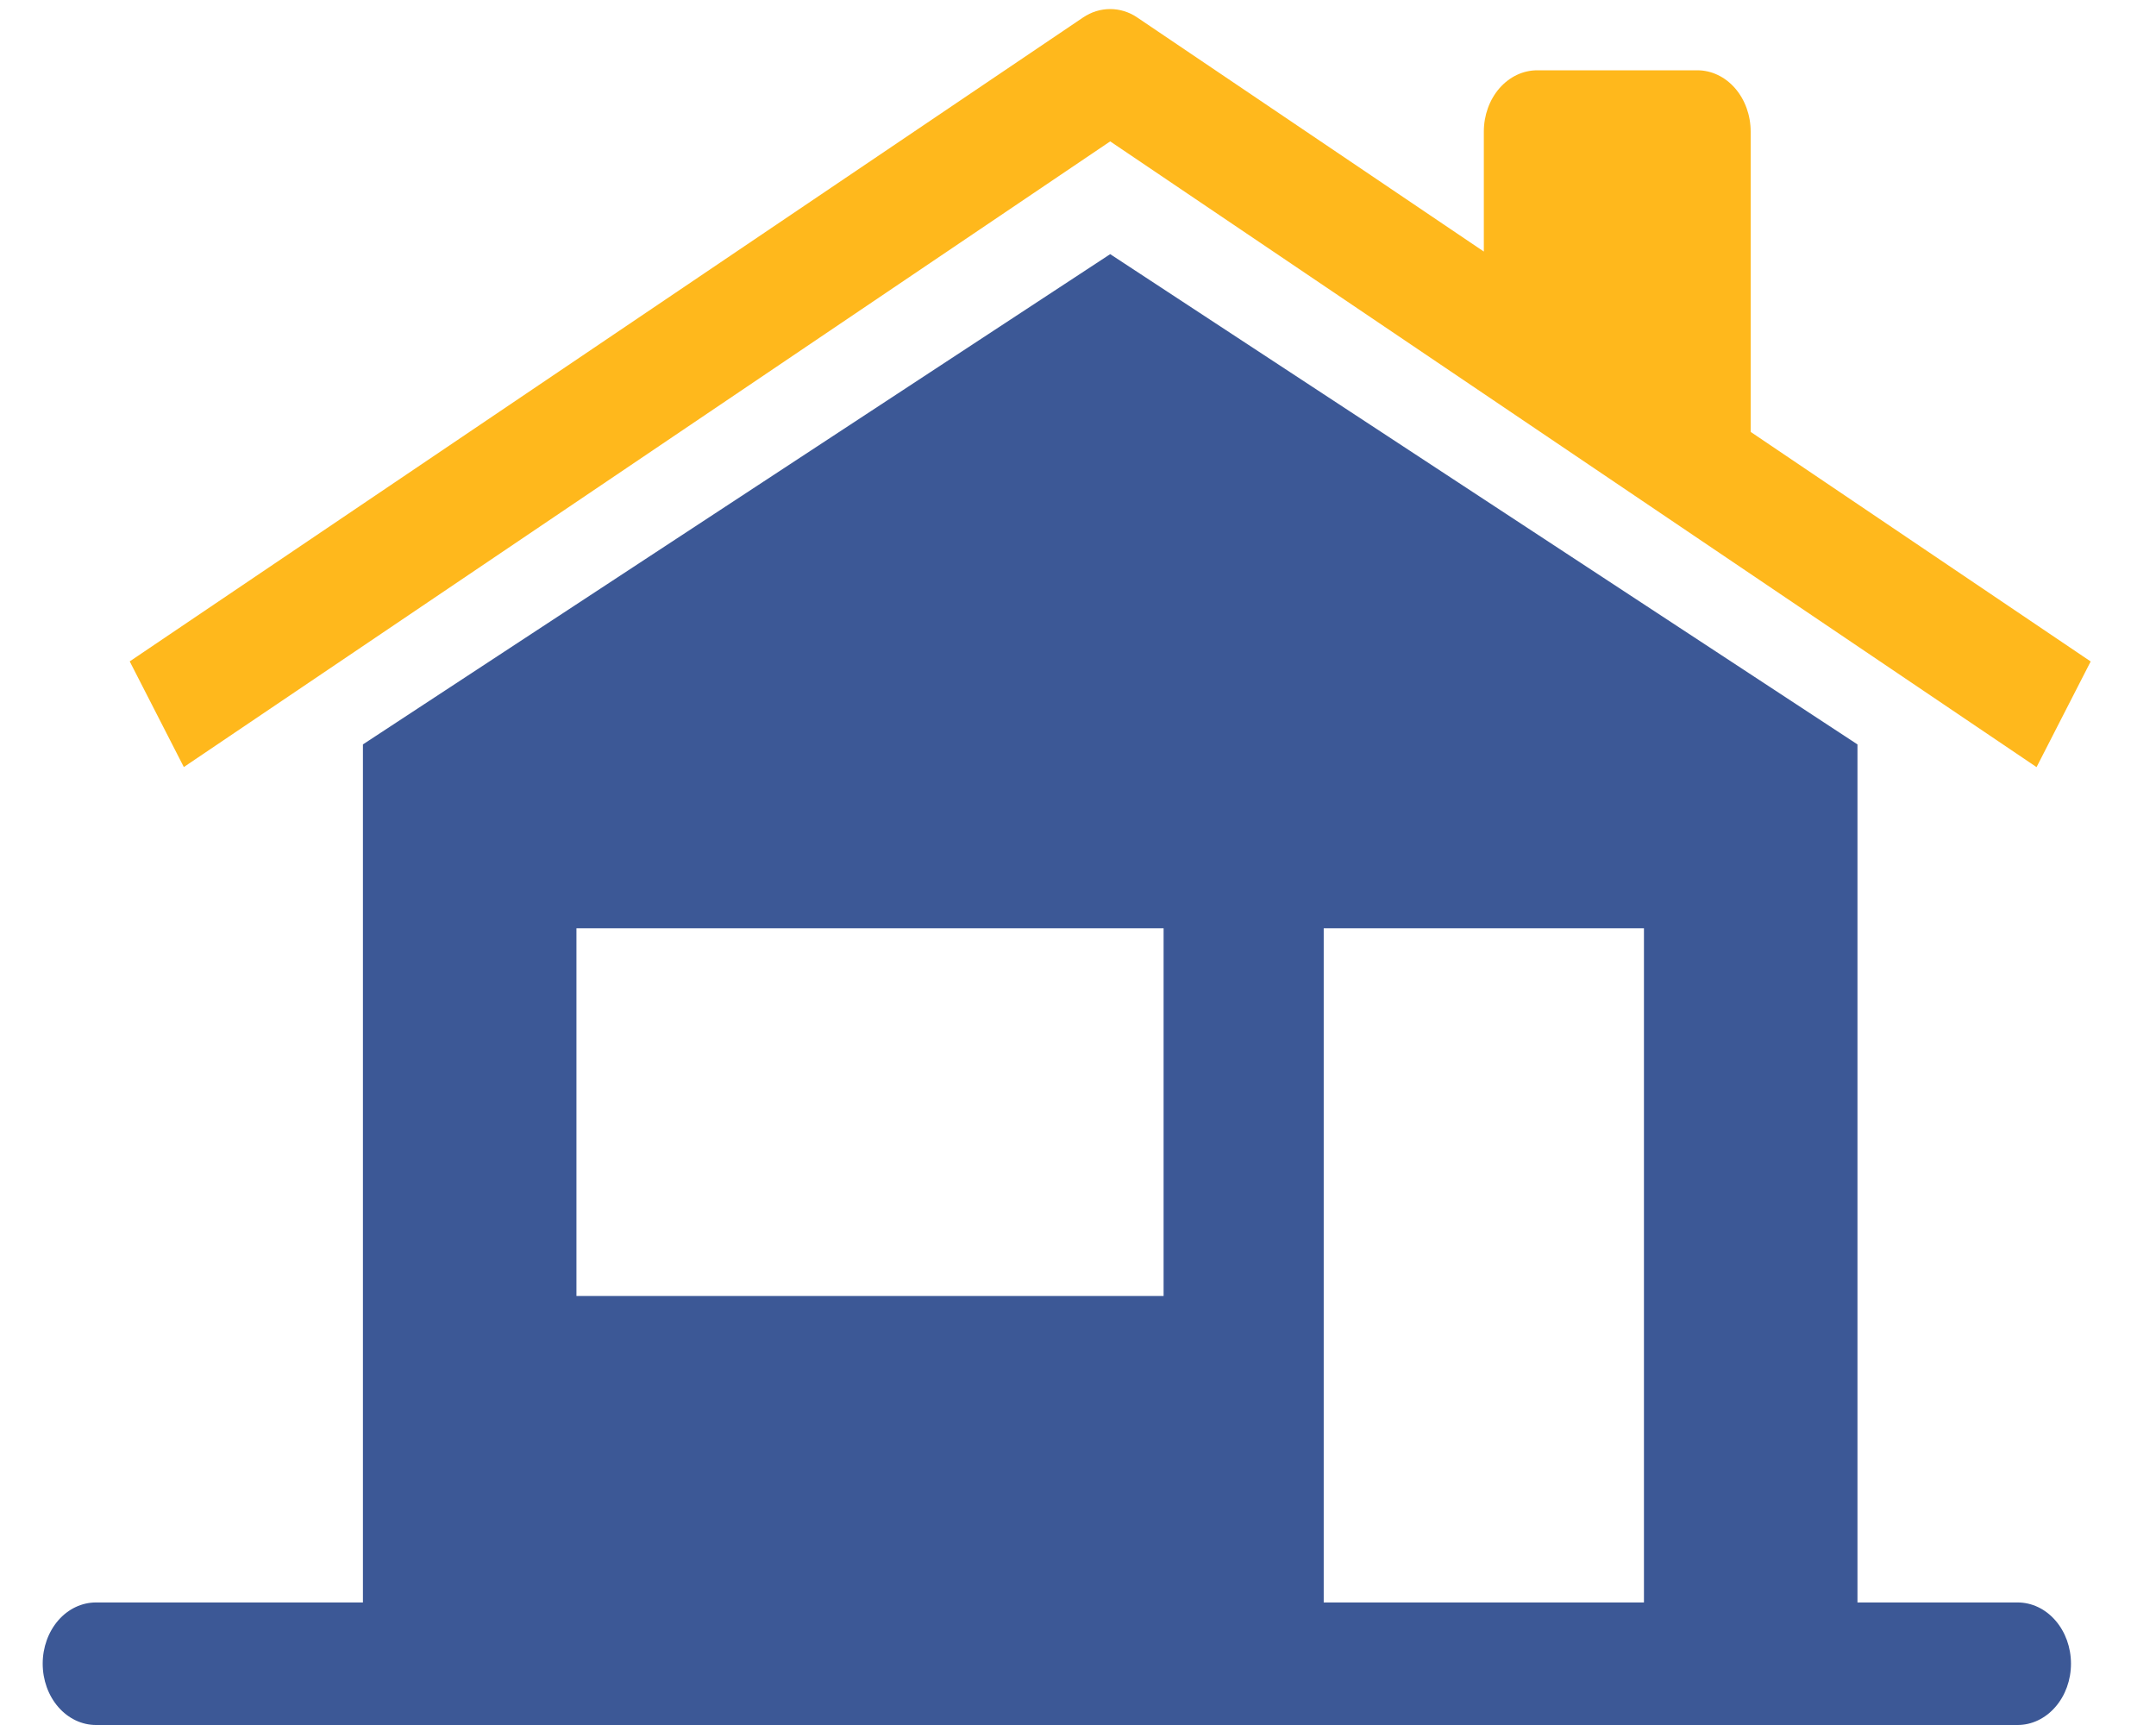 <svg width="30" height="24" viewBox="0 0 30 24" fill="none" xmlns="http://www.w3.org/2000/svg">
<path d="M15.824 0.243C15.71 0.166 15.58 0.126 15.448 0.126C15.315 0.126 15.185 0.166 15.071 0.243L1.805 9.202L2.558 10.672L15.448 1.967L28.338 10.673L29.091 9.203L24.36 6.009V1.831C24.36 1.605 24.282 1.388 24.143 1.228C24.004 1.068 23.815 0.978 23.618 0.978H21.39C21.192 0.978 21.004 1.068 20.864 1.228C20.725 1.388 20.647 1.605 20.647 1.831V3.5L15.824 0.243Z" fill="#FFB81C"/>
<path fill-rule="evenodd" clip-rule="evenodd" d="M15.448 3.536L5.05 10.357V22.295H1.336C1.139 22.295 0.95 22.384 0.811 22.544C0.672 22.704 0.594 22.921 0.594 23.147C0.594 23.373 0.672 23.59 0.811 23.75C0.95 23.91 1.139 24 1.336 24H28.074C28.271 24 28.46 23.91 28.599 23.75C28.739 23.59 28.817 23.373 28.817 23.147C28.817 22.921 28.739 22.704 28.599 22.544C28.46 22.384 28.271 22.295 28.074 22.295H25.846V10.357L15.448 3.536ZM18.419 22.295V12.915H22.875V22.295H18.419ZM16.191 12.915H8.021V18.031H16.191V12.915Z" fill="#3C5896"/>
</svg>
